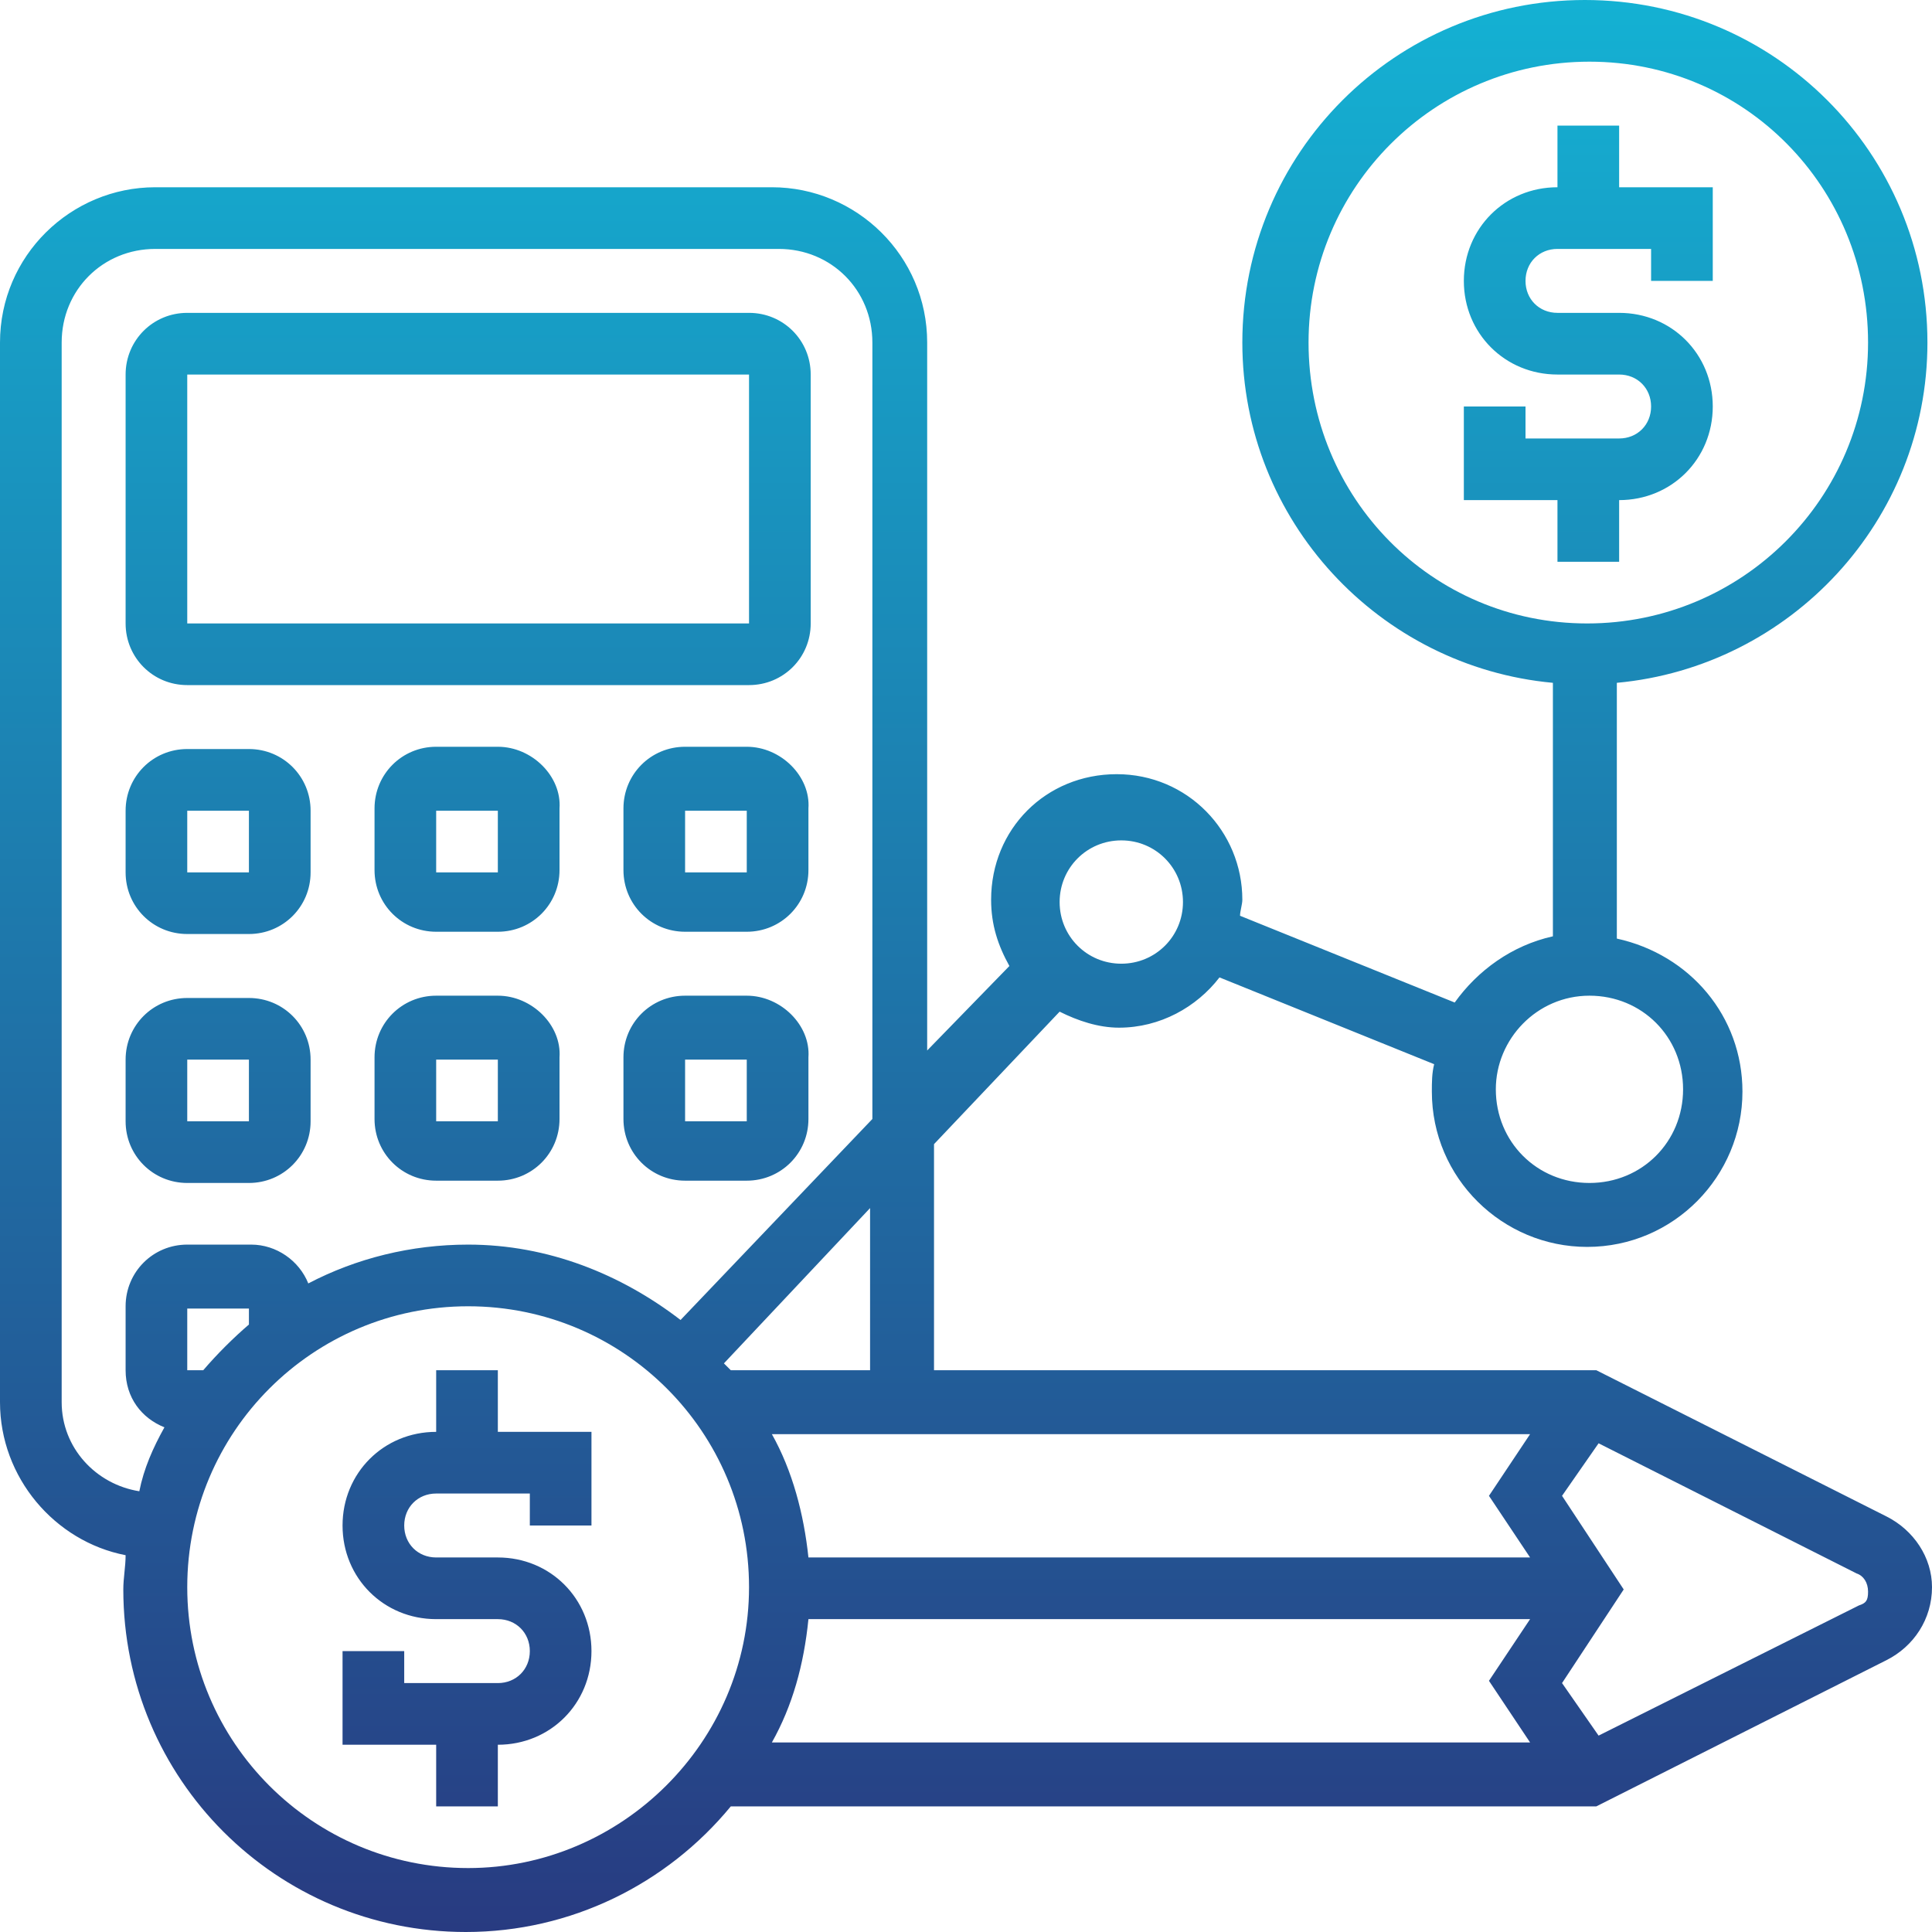 <svg width="63" height="63" viewBox="0 0 63 63" fill="none" xmlns="http://www.w3.org/2000/svg">
<g clip-path="url(#clip0)">
<path d="M16.234 44.681H14.223V46.691C12.511 46.691 11.17 48.032 11.17 49.745C11.17 51.458 12.511 52.798 14.223 52.798H16.234C16.83 52.798 17.277 53.245 17.277 53.84C17.277 54.436 16.83 54.883 16.234 54.883H13.181V53.84H11.17V56.894H14.223V58.904H16.234V56.894C17.947 56.894 19.287 55.553 19.287 53.84C19.287 52.128 17.947 50.787 16.234 50.787H14.223C13.628 50.787 13.181 50.34 13.181 49.745C13.181 49.149 13.628 48.702 14.223 48.702H17.277V49.745H19.287V46.691H16.234V44.681ZM52.798 18.319V16.308C54.511 16.308 55.851 14.968 55.851 13.255C55.851 11.543 54.511 10.202 52.798 10.202H50.787C50.191 10.202 49.745 9.755 49.745 9.16C49.745 8.564 50.191 8.117 50.787 8.117H53.84V9.16H55.851V6.106H52.798V4.096H50.787V6.106C49.075 6.106 47.734 7.447 47.734 9.16C47.734 10.872 49.075 12.213 50.787 12.213H52.798C53.394 12.213 53.84 12.66 53.84 13.255C53.84 13.851 53.394 14.298 52.798 14.298H49.745V13.255H47.734V16.308H50.787V18.319H52.798ZM61.511 49.447L52.053 44.681H30.457V37.309L34.553 32.989C35.149 33.287 35.819 33.511 36.489 33.511C37.83 33.511 39.021 32.84 39.766 31.872L46.766 34.702C46.691 35 46.691 35.298 46.691 35.596C46.691 38.425 49 40.66 51.755 40.66C54.585 40.66 56.819 38.351 56.819 35.596C56.819 33.138 55.106 31.128 52.723 30.606V22.266C58.383 21.745 62.851 16.979 62.851 11.17C62.851 4.989 57.862 0 51.681 0C45.5 0 40.511 4.989 40.511 11.17C40.511 16.979 44.979 21.745 50.638 22.266V30.532C49.298 30.83 48.181 31.649 47.436 32.691L40.436 29.862C40.436 29.713 40.511 29.489 40.511 29.34C40.511 27.106 38.723 25.245 36.415 25.245C34.106 25.245 32.319 27.032 32.319 29.34C32.319 30.16 32.543 30.83 32.915 31.5L30.234 34.255V11.17C30.234 8.34 27.925 6.106 25.17 6.106H5.064C2.309 6.106 0 8.34 0 11.17V45.723C0 48.181 1.787 50.266 4.096 50.713C4.096 51.085 4.021 51.457 4.021 51.83C4.021 58.011 9.011 63 15.191 63C18.617 63 21.745 61.436 23.83 58.904H52.053L61.511 54.138C62.404 53.691 63 52.798 63 51.755C63 50.787 62.404 49.894 61.511 49.447ZM42.67 11.17C42.67 6.106 46.766 2.011 51.83 2.011C56.894 2.011 60.915 6.106 60.915 11.17C60.915 16.234 56.819 20.33 51.755 20.33C46.691 20.33 42.67 16.234 42.67 11.17ZM51.83 32.468C53.543 32.468 54.883 33.809 54.883 35.521C54.883 37.234 53.543 38.575 51.83 38.575C50.117 38.575 48.777 37.234 48.777 35.521C48.777 33.883 50.117 32.468 51.83 32.468ZM36.564 27.404C37.681 27.404 38.575 28.298 38.575 29.415C38.575 30.532 37.681 31.425 36.564 31.425C35.447 31.425 34.553 30.532 34.553 29.415C34.553 28.298 35.447 27.404 36.564 27.404ZM26.362 50.787C26.213 49.372 25.84 47.957 25.17 46.766H49.894L48.553 48.777L49.894 50.787H26.362ZM28.447 44.681H23.83C23.755 44.606 23.681 44.532 23.606 44.458L28.372 39.394V44.681H28.447ZM2.011 45.723V11.17C2.011 9.457 3.351 8.117 5.064 8.117H25.394C27.106 8.117 28.447 9.457 28.447 11.17V36.489L22.192 43.043C20.255 41.553 17.872 40.585 15.266 40.585C13.404 40.585 11.617 41.032 10.053 41.851C9.755 41.106 9.011 40.585 8.191 40.585H6.106C4.989 40.585 4.096 41.479 4.096 42.596V44.681C4.096 45.575 4.617 46.245 5.362 46.543C4.989 47.213 4.691 47.883 4.543 48.628C3.128 48.404 2.011 47.213 2.011 45.723ZM6.628 44.681H6.106V42.67H8.117V43.191C7.596 43.638 7.074 44.16 6.628 44.681ZM15.266 60.915C10.202 60.915 6.106 56.819 6.106 51.755C6.106 46.691 10.202 42.596 15.266 42.596C20.33 42.596 24.425 46.691 24.425 51.755C24.425 56.819 20.255 60.915 15.266 60.915ZM26.362 52.798H49.894L48.553 54.809L49.894 56.819H25.17C25.84 55.628 26.213 54.287 26.362 52.798ZM60.617 52.351L52.128 56.596L50.936 54.883L52.947 51.83L50.936 48.777L52.128 47.064L60.543 51.309C60.766 51.383 60.915 51.606 60.915 51.904C60.915 52.202 60.84 52.277 60.617 52.351ZM6.106 22.34H24.425C25.543 22.34 26.436 21.447 26.436 20.33V12.213C26.436 11.096 25.543 10.202 24.425 10.202H6.106C4.989 10.202 4.096 11.096 4.096 12.213V20.33C4.096 21.447 4.989 22.34 6.106 22.34ZM6.106 12.213H24.425V20.33H6.106V12.213ZM6.106 30.457H8.117C9.234 30.457 10.128 29.564 10.128 28.447V26.436C10.128 25.319 9.234 24.425 8.117 24.425H6.106C4.989 24.425 4.096 25.319 4.096 26.436V28.447C4.096 29.564 4.989 30.457 6.106 30.457ZM6.106 26.436H8.117V28.447H6.106V26.436ZM16.234 24.351H14.223C13.106 24.351 12.213 25.245 12.213 26.362V28.372C12.213 29.489 13.106 30.383 14.223 30.383H16.234C17.351 30.383 18.245 29.489 18.245 28.372V26.362C18.319 25.319 17.351 24.351 16.234 24.351ZM14.223 28.447V26.436H16.234V28.447H14.223ZM24.351 24.351H22.34C21.223 24.351 20.33 25.245 20.33 26.362V28.372C20.33 29.489 21.223 30.383 22.34 30.383H24.351C25.468 30.383 26.362 29.489 26.362 28.372V26.362C26.436 25.319 25.468 24.351 24.351 24.351ZM22.34 28.447V26.436H24.351V28.447H22.34ZM6.106 38.575H8.117C9.234 38.575 10.128 37.681 10.128 36.564V34.553C10.128 33.436 9.234 32.543 8.117 32.543H6.106C4.989 32.543 4.096 33.436 4.096 34.553V36.564C4.096 37.681 4.989 38.575 6.106 38.575ZM6.106 34.553H8.117V36.564H6.106V34.553ZM16.234 32.468H14.223C13.106 32.468 12.213 33.362 12.213 34.479V36.489C12.213 37.606 13.106 38.5 14.223 38.5H16.234C17.351 38.5 18.245 37.606 18.245 36.489V34.479C18.319 33.436 17.351 32.468 16.234 32.468ZM14.223 36.564V34.553H16.234V36.564H14.223ZM24.351 32.468H22.34C21.223 32.468 20.33 33.362 20.33 34.479V36.489C20.33 37.606 21.223 38.5 22.34 38.5H24.351C25.468 38.5 26.362 37.606 26.362 36.489V34.479C26.436 33.436 25.468 32.468 24.351 32.468ZM22.34 36.564V34.553H24.351V36.564H22.34Z" fill="url(#paint0_linear)"/>
</g>
<defs>
<linearGradient id="paint0_linear" x1="31.487" y1="62.974" x2="31.487" y2="0" gradientUnits="userSpaceOnUse">
<stop stop-color="#283B81"/>
<stop offset="1" stop-color="#14B1D3"/>
</linearGradient>
<clipPath id="clip0">
<rect width="63" height="63" fill="white"/>
</clipPath>
</defs>
</svg>
